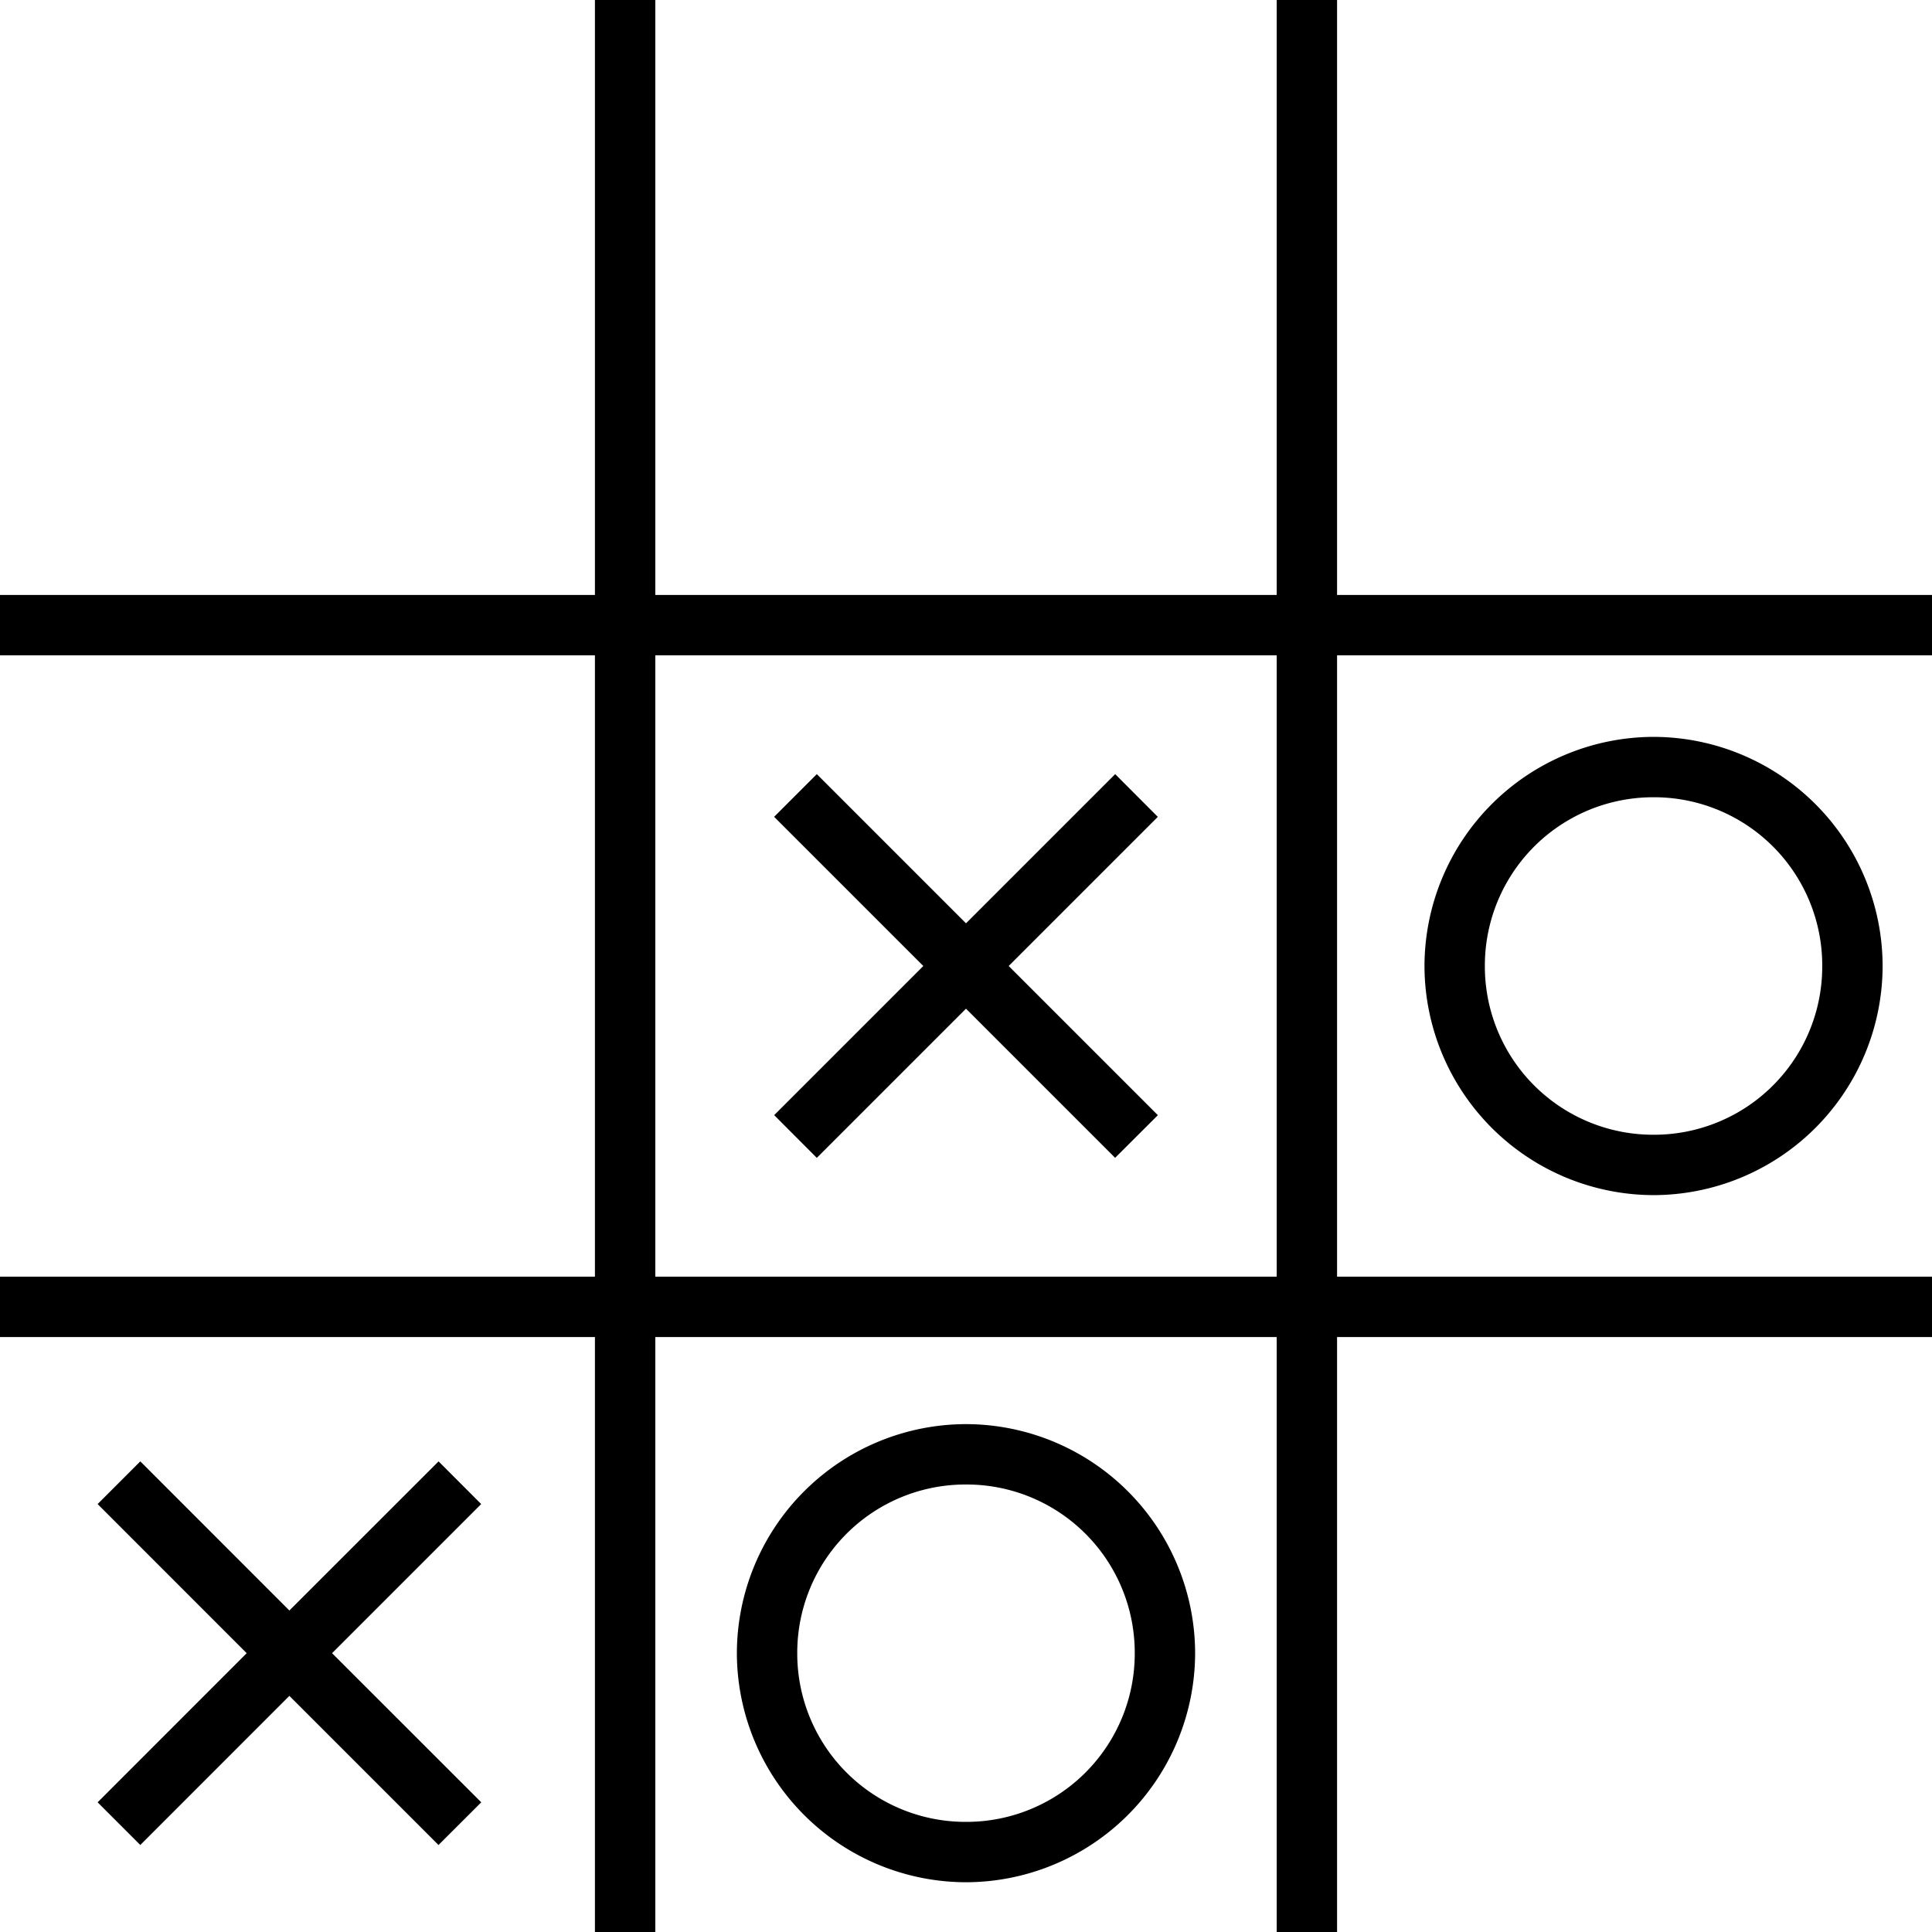 <svg id="SvgjsSvg1001" width="288" height="288" xmlns="http://www.w3.org/2000/svg" version="1.1" xmlns:xlink="http://www.w3.org/1999/xlink" xmlns:svgjs="http://svgjs.com/svgjs"><defs id="SvgjsDefs1002"></defs><g id="SvgjsG1008"><svg xmlns="http://www.w3.org/2000/svg" id="Layer_1" x="0" y="0" version="1.0" xml:space="preserve" viewBox="0 0 32 32" width="288" height="288"><path style="line-height:normal;text-indent:0;text-align:start;text-decoration-line:none;text-decoration-style:solid;text-decoration-color:#000;text-transform:none;block-progression:tb;white-space:normal;isolation:auto;mix-blend-mode:normal;solid-color:#000;solid-opacity:1" id="path5777" fill="#000000" fill-opacity="1" fill-rule="evenodd" stroke="none" stroke-dasharray="none" stroke-dashoffset="0" stroke-linecap="butt" stroke-linejoin="miter" stroke-miterlimit="4" stroke-opacity="1" stroke-width="1" d="M9.854 0v9.854H0v1h9.854v10.292H0v1h9.854V32h1v-9.854h10.292V32h1v-9.854H32v-1h-9.854V10.854H32v-1h-9.854V0h-1v9.854H10.854V0h-1zm1 10.854h10.292v10.292H10.854V10.854zm16.535 1.351A3.803 3.803 0 0 0 23.594 16a3.803 3.803 0 0 0 3.795 3.795A3.801 3.801 0 0 0 31.182 16a3.801 3.801 0 0 0-3.793-3.795zm-13.86.617-.707.707L15.293 16l-2.47 2.47.706.708L16 16.707l2.47 2.47.708-.706L16.707 16l2.47-2.47-.706-.708L16 15.293l-2.47-2.47zm13.86.383A2.786 2.786 0 0 1 30.182 16a2.786 2.786 0 0 1-2.793 2.795A2.788 2.788 0 0 1 24.594 16a2.788 2.788 0 0 1 2.795-2.795zM16 23.588a3.801 3.801 0 0 0-3.795 3.793A3.803 3.803 0 0 0 16 31.176a3.803 3.803 0 0 0 3.795-3.795A3.801 3.801 0 0 0 16 23.588zm-13.676.617-.707.707 2.469 2.47-2.469 2.47.707.707 2.469-2.47 2.47 2.47.708-.707-2.471-2.47 2.47-2.47-.706-.707-2.471 2.47-2.469-2.47zM16 24.588a2.786 2.786 0 0 1 2.795 2.793A2.788 2.788 0 0 1 16 30.176a2.788 2.788 0 0 1-2.795-2.795A2.786 2.786 0 0 1 16 24.588z" baseline-shift="baseline" clip-rule="nonzero" color="#000" color-interpolation="sRGB" color-interpolation-filters="linearRGB" color-rendering="auto" direction="ltr" display="inline" enable-background="accumulate" font-family="sans-serif" font-size="medium" font-stretch="normal" font-style="normal" font-variant="normal" font-weight="400" image-rendering="auto" letter-spacing="normal" opacity="1" overflow="visible" shape-rendering="auto" text-anchor="start" text-decoration="none" text-rendering="auto" visibility="visible" word-spacing="normal" writing-mode="lr-tb" class="color000 svgShape"></path></svg></g></svg>